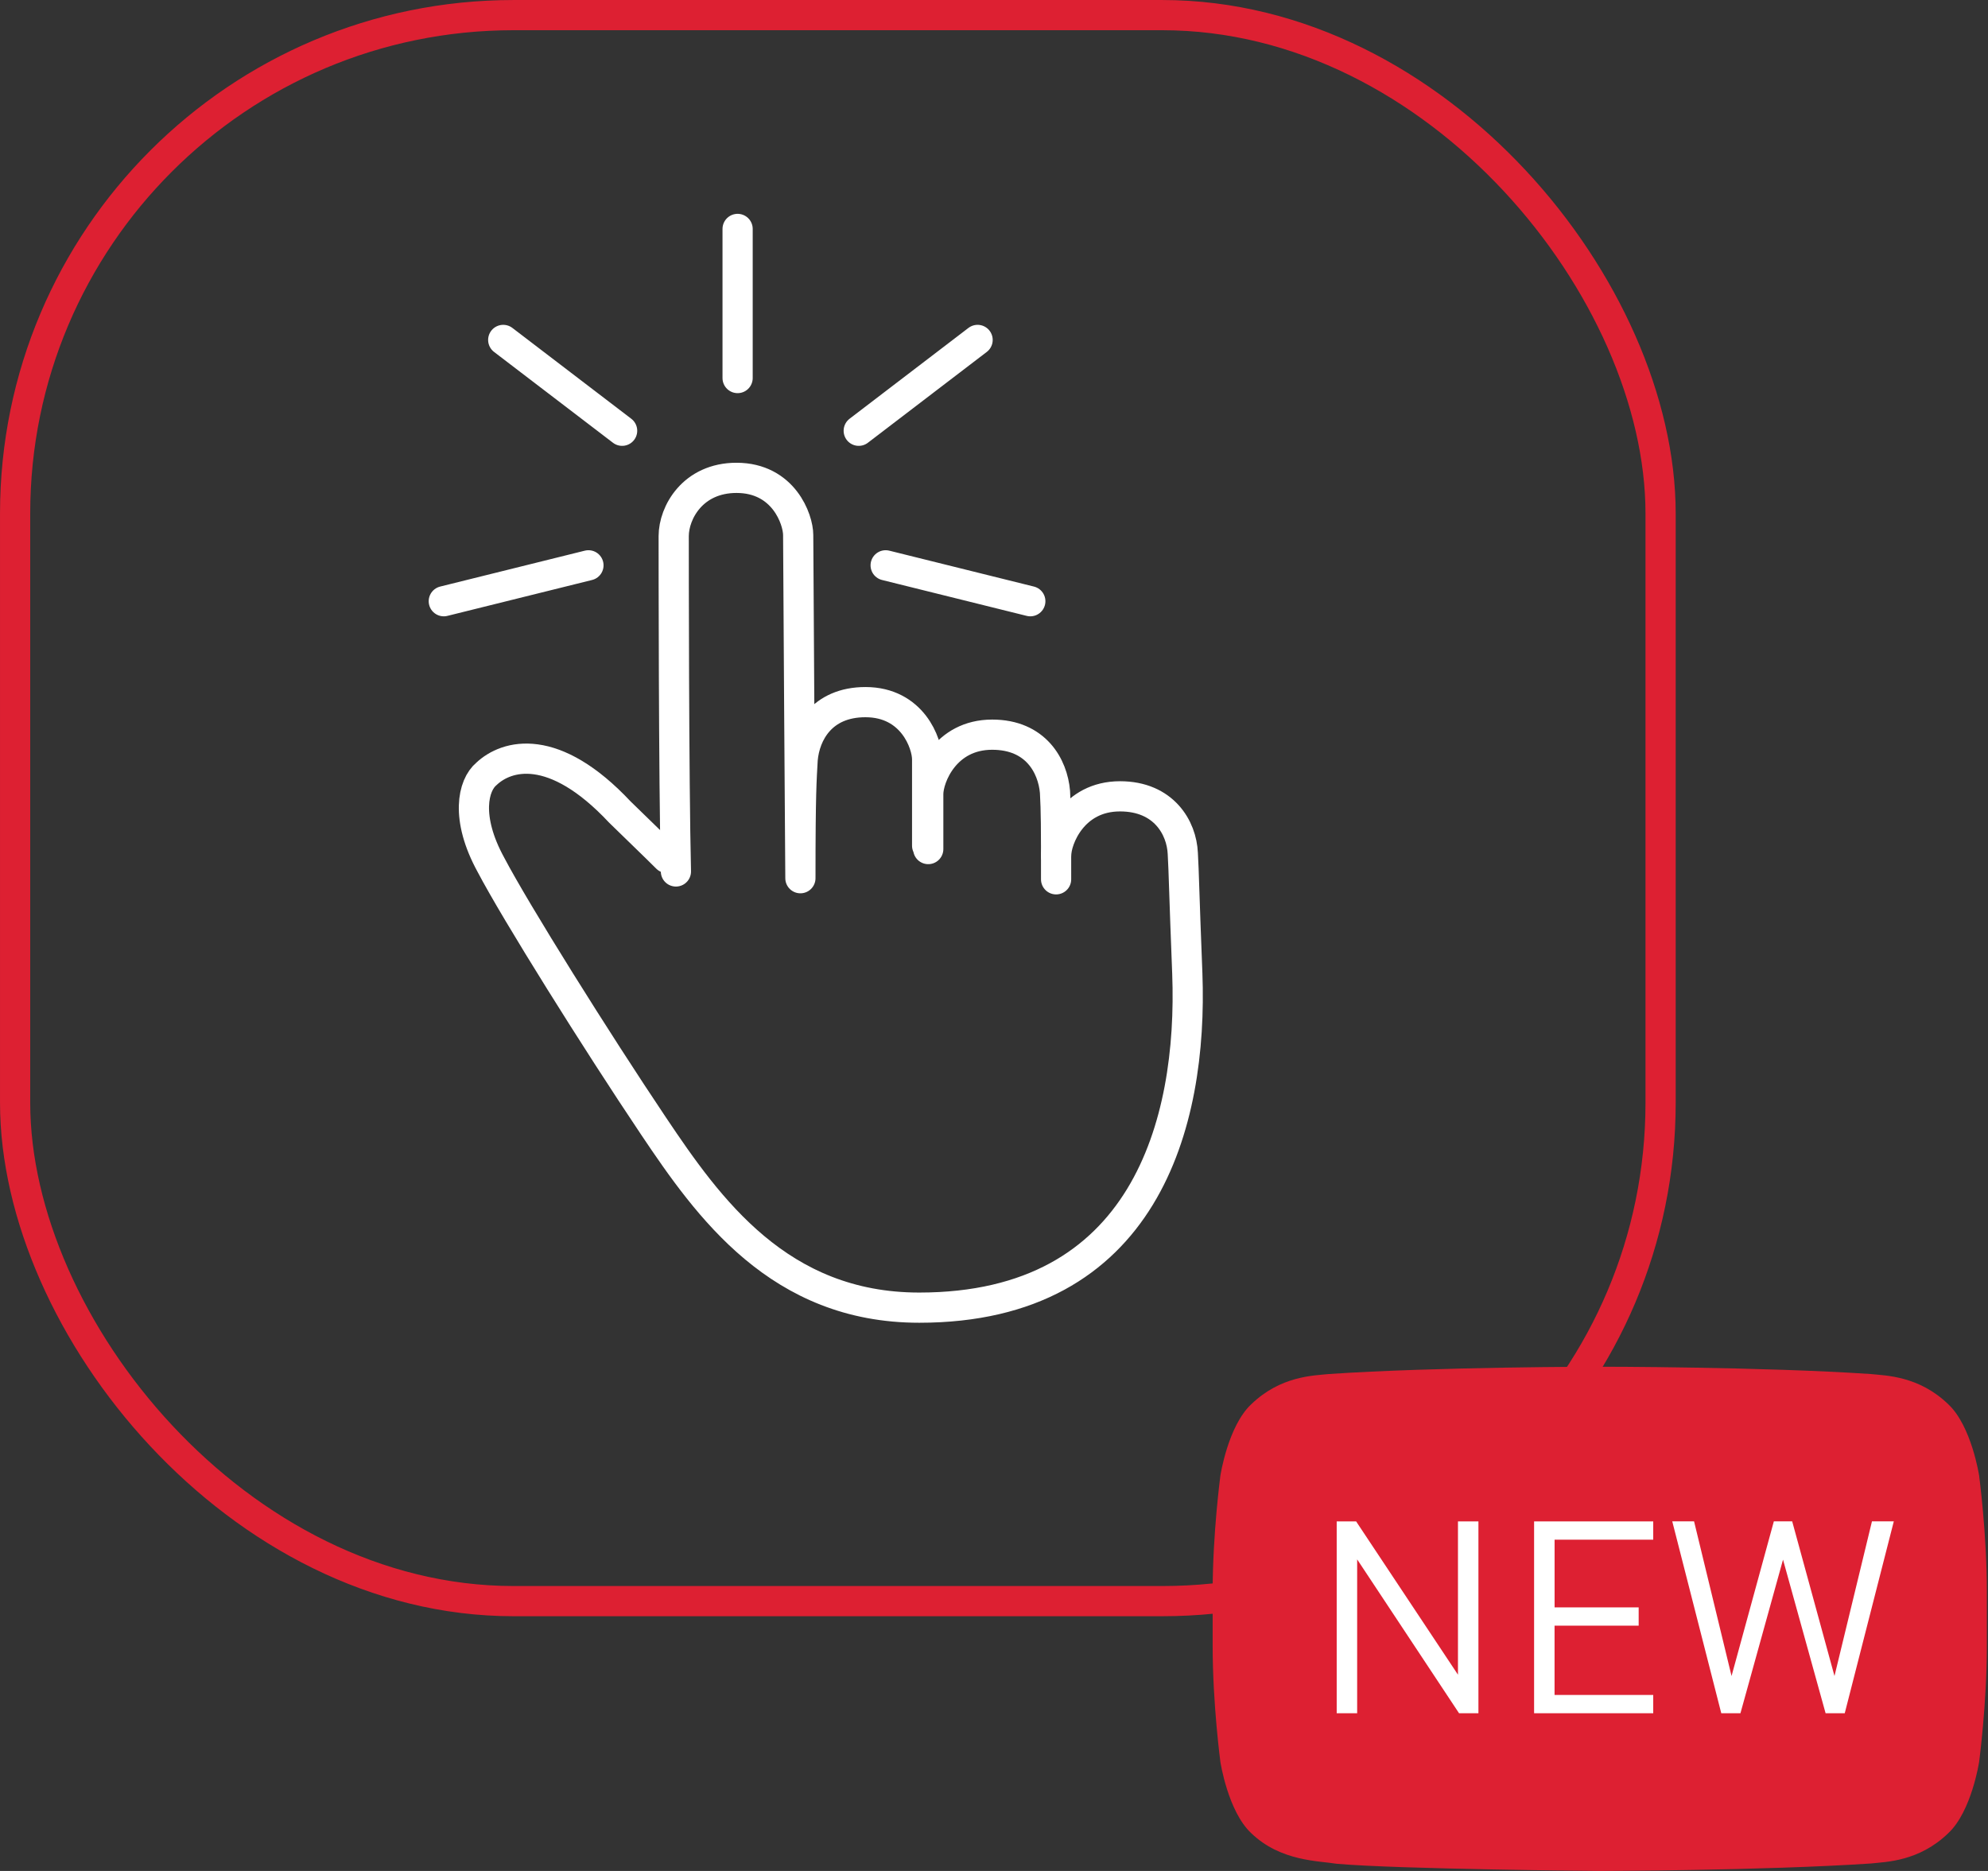 <svg width="68" height="64" fill="none" xmlns="http://www.w3.org/2000/svg"><rect width="100%" height="100%" fill="#333333" stroke="none"/><rect x=".517" y=".517" width="56.284" height="54.253" rx="17.048" stroke="#DD2032" stroke-width="1.033"/><path d="M20.128 19.338l-4.948 1.228M30.294 19.338l4.948 1.228M21.28 14.735l-4.067-3.107M29.373 14.735l4.066-3.107M25.23 12.932V7.831M23.12 29.81c-.076-3.107-.076-10.778-.076-11.469 0-.805.652-1.995 2.148-1.995 1.611 0 2.11 1.42 2.11 1.957 0 .844.076 11.738.076 11.738M27.378 30.002c0-2.915.039-3.337.077-4.027.077-.883.652-1.957 2.148-1.957 1.611 0 2.11 1.42 2.11 1.956v2.954M36.124 30.079c0-1.803 0-2.302-.038-2.992-.077-.882-.652-1.956-2.148-1.956-1.611 0-2.187 1.457-2.187 2.033v1.88" stroke="#fff" stroke-width="1.033" stroke-miterlimit="10" stroke-linecap="round" stroke-linejoin="round"/><path d="M36.124 29.273c0-.575.575-2.033 2.186-2.033 1.496 0 2.11 1.074 2.148 1.957.039.69.039 1.189.154 4.104.192 5.14-1.458 11.43-9.168 11.43-4.794 0-7.211-3.413-9.09-6.213-1.957-2.916-4.719-7.327-5.563-8.938-.882-1.61-.613-2.723-.153-3.107.69-.652 2.301-1.112 4.564 1.304 1.19 1.151 1.612 1.573 1.612 1.573" stroke="#fff" stroke-width="1.033" stroke-miterlimit="10" stroke-linecap="round" stroke-linejoin="round"/><path d="M67.696 50.474s-.258-1.69-1.052-2.435c-1.007-.976-2.136-.982-2.653-1.037-3.706-.25-9.265-.25-9.265-.25h-.013s-5.558 0-9.264.25c-.517.055-1.645.061-2.653 1.037-.793.744-1.052 2.435-1.052 2.435s-.265 1.985-.265 3.969v1.86c0 1.985.265 3.969.265 3.969s.258 1.69 1.052 2.433c1.008.976 2.33.947 2.92 1.049 2.118.188 9.004.246 9.004.246s5.565-.009 9.27-.255c.518-.058 1.647-.063 2.654-1.04.793-.742 1.052-2.433 1.052-2.433s.265-1.984.265-3.969v-1.86c0-1.984-.265-3.968-.265-3.968z" fill="#DD2032"/><path d="M50.57 58.605h-.663l-3.485-5.263v5.264h-.7v-6.564h.664l3.484 5.245v-5.245h.7v6.563zM56.549 58.605h-4.075v-6.563h4.075v.627h-3.374v2.314h2.876v.626h-2.877v2.37h3.375v.627zM64.778 52.042L63.1 58.605h-.655l-1.456-5.254-1.457 5.255h-.655L57.2 52.041h.746l1.282 5.291 1.447-5.291h.627l1.447 5.291 1.282-5.291h.746z" fill="#fff"/></svg>